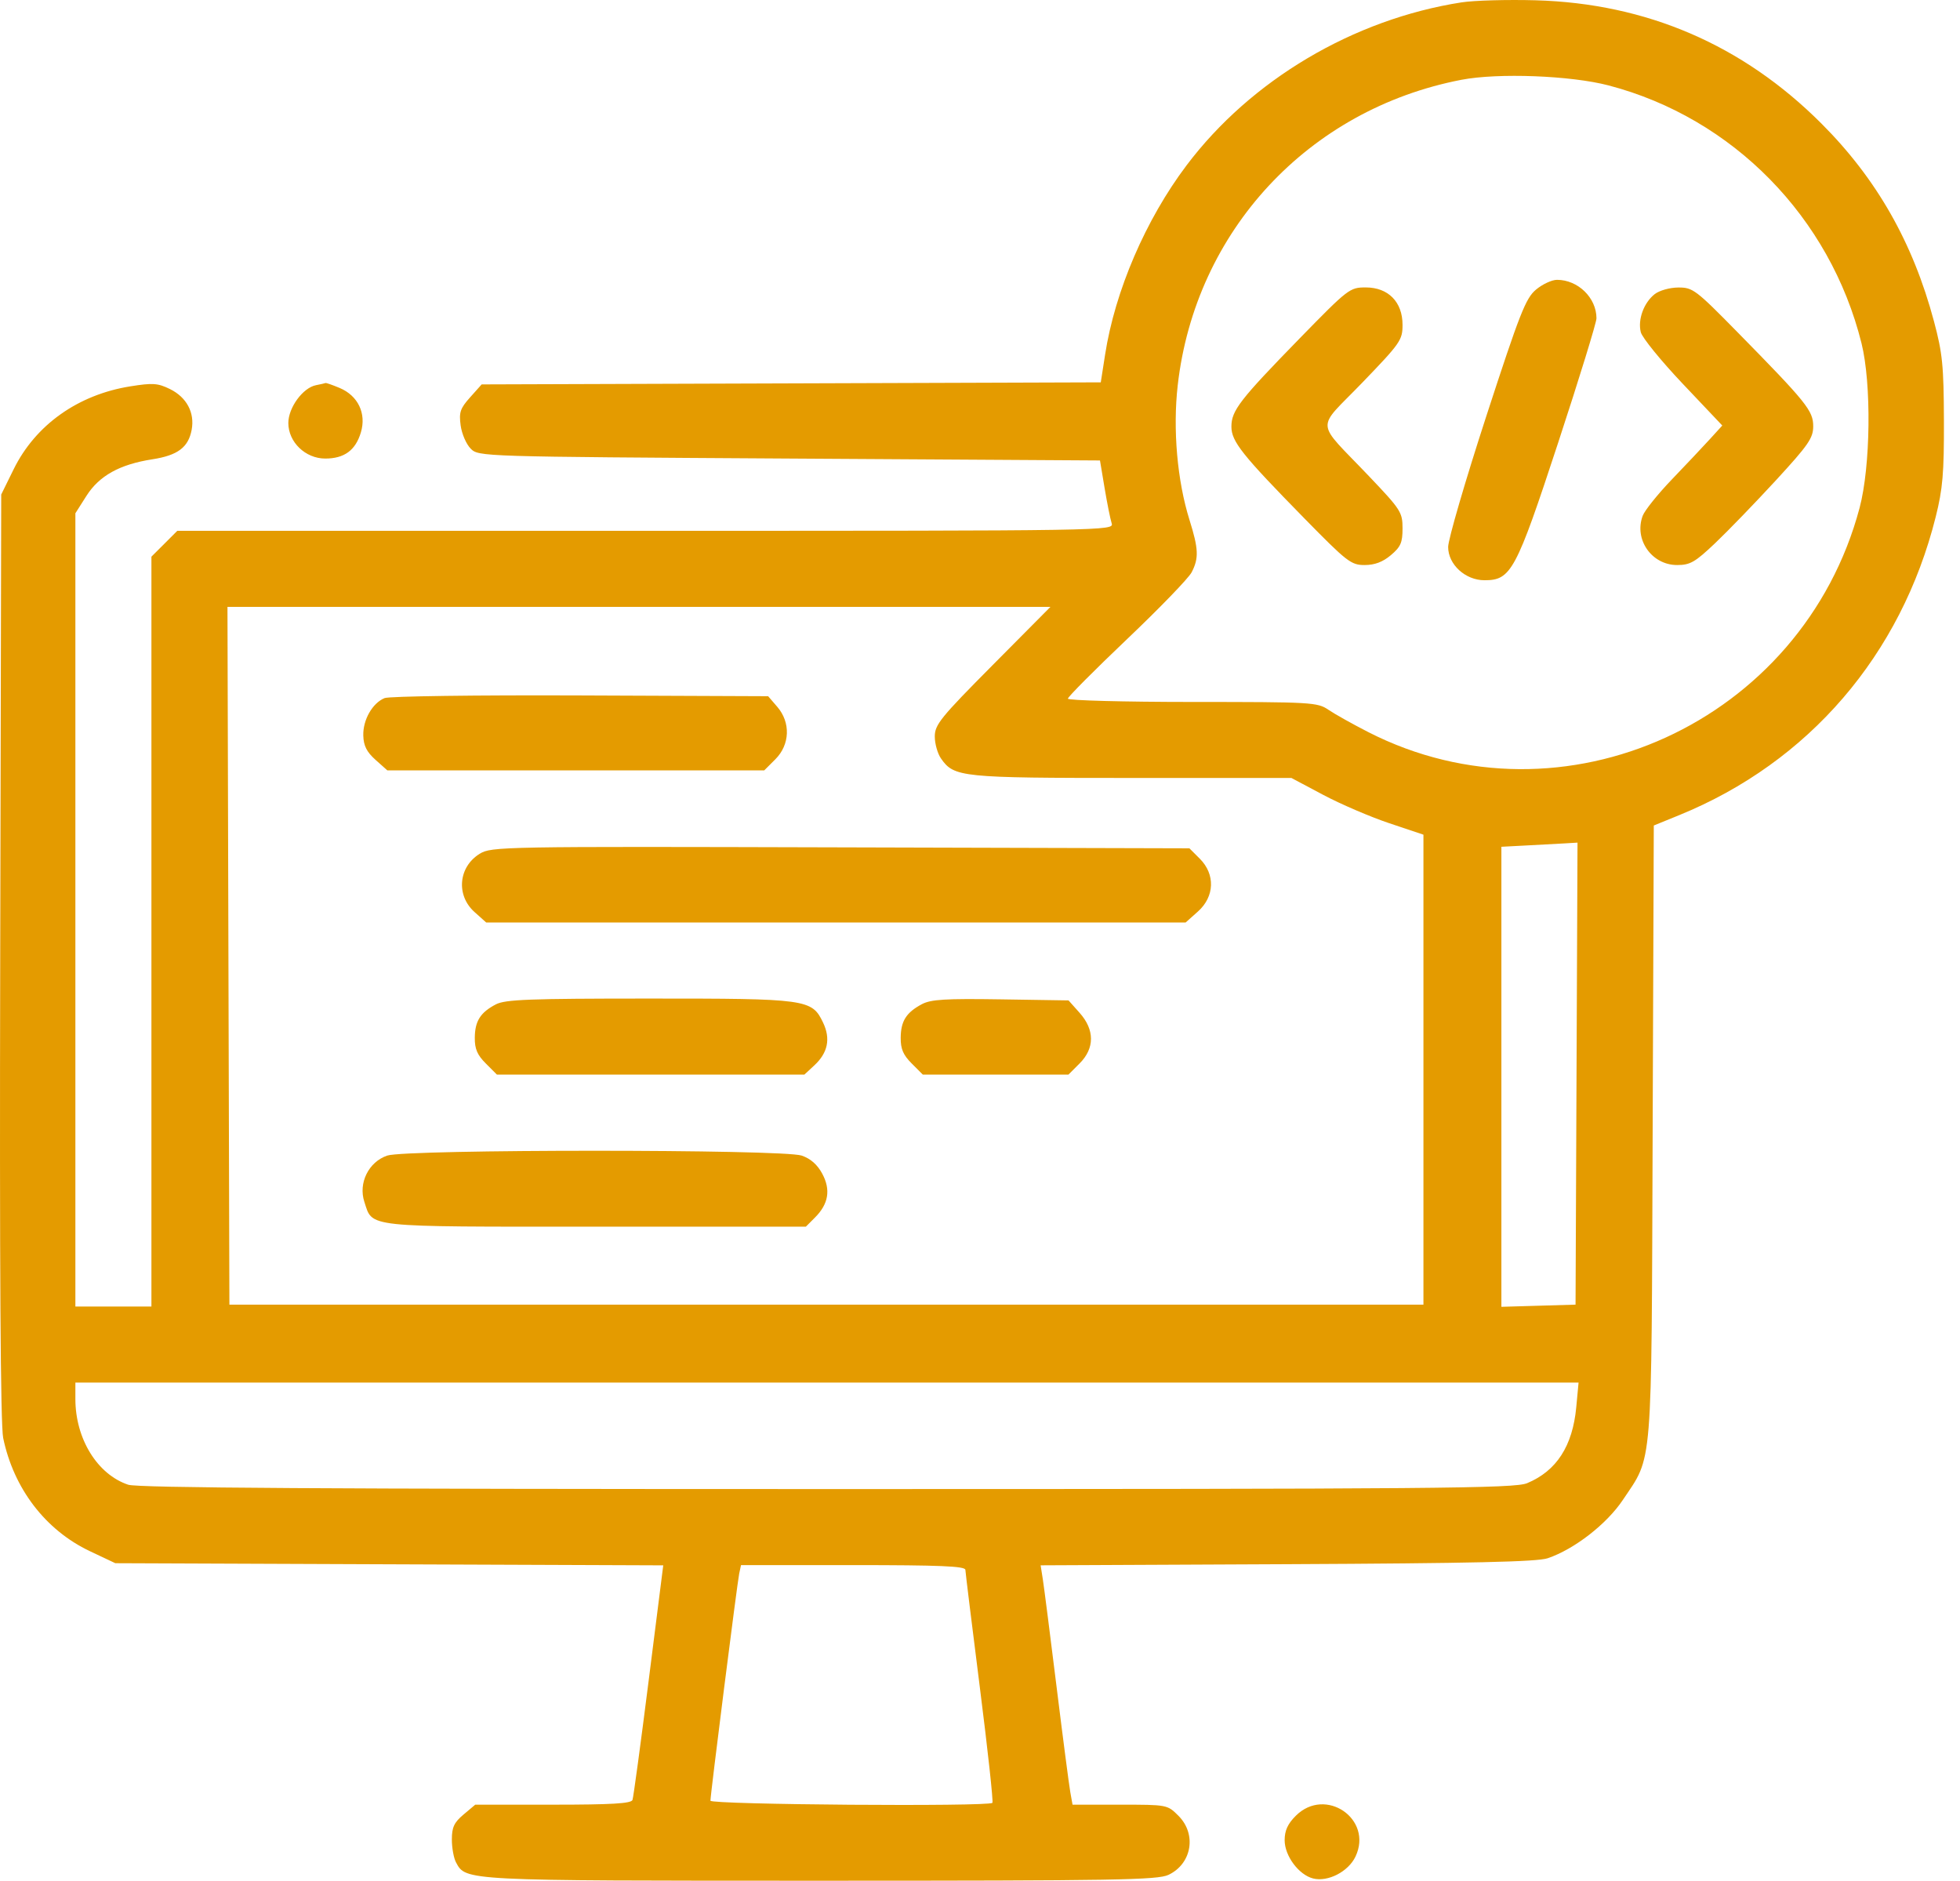 <svg width="74" height="71" viewBox="0 0 74 71" fill="none" xmlns="http://www.w3.org/2000/svg">
<path fill-rule="evenodd" clip-rule="evenodd" d="M55.178 0.09C51.096 0.726 47.227 3.019 44.798 6.243C43.255 8.289 42.097 10.981 41.723 13.387L41.56 14.434L29.872 14.473L18.185 14.512L17.75 14.999C17.375 15.418 17.325 15.566 17.392 16.061C17.434 16.377 17.605 16.771 17.771 16.937C18.071 17.238 18.119 17.24 29.801 17.311L41.53 17.383L41.704 18.424C41.8 18.997 41.92 19.595 41.97 19.752C42.06 20.037 41.982 20.039 24.377 20.039H6.694L6.206 20.527L5.717 21.015V35.169V49.324H4.282H2.846V34.35V19.377L3.261 18.724C3.745 17.96 4.518 17.531 5.754 17.339C6.709 17.191 7.112 16.889 7.236 16.227C7.358 15.579 7.046 14.995 6.414 14.686C5.958 14.463 5.764 14.45 4.92 14.585C2.946 14.9 1.341 16.04 0.517 17.712L0.046 18.669L0.008 36.114C-0.018 47.884 0.019 53.795 0.12 54.285C0.516 56.196 1.717 57.764 3.391 58.558L4.354 59.013L14.697 59.054L25.041 59.094L24.492 63.432C24.191 65.818 23.915 67.851 23.88 67.95C23.832 68.085 23.1 68.129 20.88 68.129H17.943L17.501 68.501C17.145 68.801 17.06 68.982 17.06 69.443C17.06 69.757 17.13 70.144 17.215 70.304C17.591 71.006 17.468 71 30.996 71C42.121 71 43.706 70.973 44.117 70.778C44.999 70.359 45.188 69.243 44.493 68.549C44.074 68.13 44.07 68.129 42.283 68.129H40.494L40.41 67.662C40.364 67.406 40.13 65.613 39.891 63.679C39.652 61.744 39.419 59.921 39.373 59.627L39.289 59.093L48.598 59.05C55.57 59.017 58.038 58.961 58.434 58.826C59.441 58.484 60.662 57.536 61.272 56.623C62.41 54.918 62.349 55.682 62.396 42.72L62.439 31.164L63.403 30.771C68.292 28.777 71.777 24.724 73.083 19.513C73.349 18.45 73.399 17.861 73.393 15.876C73.386 13.806 73.339 13.334 73.018 12.133C72.224 9.157 70.853 6.748 68.764 4.66C65.798 1.694 62.164 0.128 57.978 0.011C56.912 -0.019 55.652 0.016 55.178 0.09ZM60.734 3.225C65.424 4.454 69.093 8.194 70.281 12.957C70.663 14.489 70.626 17.607 70.208 19.177C68.052 27.264 59.008 31.39 51.66 27.638C51.068 27.335 50.39 26.956 50.153 26.794C49.741 26.513 49.521 26.5 45.02 26.5C42.434 26.499 40.318 26.443 40.318 26.375C40.318 26.308 41.323 25.297 42.55 24.13C43.778 22.963 44.876 21.827 44.991 21.605C45.267 21.072 45.252 20.721 44.91 19.63C44.446 18.148 44.276 16.21 44.465 14.545C45.128 8.722 49.398 4.125 55.178 3.012C56.562 2.746 59.306 2.851 60.734 3.225ZM57.99 10.935C57.602 11.261 57.38 11.828 56.112 15.721C55.322 18.149 54.675 20.367 54.675 20.649C54.675 21.311 55.325 21.905 56.048 21.905C57.052 21.905 57.236 21.56 58.829 16.711C59.624 14.289 60.275 12.177 60.275 12.017C60.275 11.243 59.579 10.564 58.785 10.564C58.59 10.564 58.232 10.731 57.99 10.935ZM49.064 12.78C46.809 15.092 46.492 15.501 46.492 16.105C46.492 16.666 46.888 17.164 49.249 19.572C50.858 21.213 51.01 21.331 51.521 21.331C51.901 21.331 52.205 21.217 52.511 20.959C52.883 20.646 52.953 20.486 52.953 19.948C52.953 19.34 52.89 19.242 51.695 17.986C49.627 15.812 49.662 16.283 51.428 14.451C52.875 12.95 52.953 12.839 52.953 12.263C52.953 11.399 52.414 10.851 51.564 10.851C50.96 10.851 50.904 10.895 49.064 12.78ZM62.472 11.105C62.062 11.428 61.829 12.065 61.948 12.54C62 12.747 62.714 13.625 63.534 14.49L65.025 16.064L64.555 16.58C64.296 16.864 63.651 17.548 63.12 18.101C62.59 18.653 62.095 19.27 62.02 19.472C61.686 20.366 62.36 21.331 63.32 21.331C63.812 21.331 63.999 21.223 64.755 20.505C65.234 20.051 66.262 18.987 67.042 18.141C68.28 16.795 68.458 16.538 68.458 16.092C68.458 15.505 68.212 15.2 65.597 12.538C64.023 10.936 63.911 10.851 63.364 10.854C63.039 10.856 62.649 10.966 62.472 11.105ZM11.932 14.541C11.436 14.637 10.886 15.388 10.886 15.969C10.886 16.69 11.531 17.311 12.279 17.311C12.999 17.311 13.423 17 13.625 16.324C13.84 15.609 13.517 14.935 12.819 14.644C12.551 14.532 12.313 14.449 12.29 14.46C12.268 14.47 12.107 14.507 11.932 14.541ZM37.477 25.109C35.507 27.093 35.293 27.358 35.293 27.805C35.293 28.078 35.399 28.451 35.528 28.635C36.024 29.343 36.28 29.369 42.738 29.369H48.757L49.957 30.007C50.618 30.358 51.739 30.839 52.45 31.077L53.742 31.51V40.381V49.252H31.201H8.661L8.624 36.081L8.588 22.91H24.124H39.66L37.477 25.109ZM14.52 26.354C14.06 26.543 13.7 27.176 13.716 27.768C13.727 28.154 13.844 28.386 14.177 28.684L14.623 29.082H21.739H28.855L29.274 28.663C29.825 28.112 29.856 27.277 29.348 26.686L29.001 26.283L21.918 26.254C17.991 26.238 14.694 26.283 14.52 26.354ZM59.522 40.531L59.485 49.252L58.085 49.293L56.685 49.334V40.65V31.967L57.655 31.916C58.188 31.889 58.834 31.854 59.092 31.838L59.559 31.81L59.522 40.531ZM18.113 32.23C17.307 32.724 17.21 33.8 17.915 34.43L18.356 34.825H31.56H44.764L45.23 34.409C45.858 33.847 45.888 33.008 45.301 32.42L44.906 32.025L31.737 31.989C18.93 31.953 18.555 31.96 18.113 32.23ZM18.724 37.915C18.136 38.222 17.931 38.546 17.926 39.178C17.922 39.598 18.02 39.827 18.341 40.147L18.76 40.567H24.565H30.37L30.744 40.22C31.257 39.745 31.366 39.214 31.076 38.606C30.653 37.719 30.48 37.696 24.494 37.697C19.993 37.697 19.075 37.732 18.724 37.915ZM34.804 37.91C34.214 38.225 34.011 38.547 34.006 39.178C34.002 39.598 34.1 39.827 34.421 40.147L34.84 40.567H37.59H40.34L40.76 40.147C41.333 39.574 41.333 38.877 40.761 38.236L40.343 37.767L37.782 37.727C35.69 37.695 35.145 37.728 34.804 37.91ZM14.619 43.625C13.916 43.865 13.522 44.663 13.757 45.374C14.079 46.351 13.69 46.309 22.482 46.309H30.425L30.771 45.962C31.282 45.451 31.371 44.917 31.044 44.308C30.861 43.966 30.604 43.74 30.268 43.625C29.555 43.382 15.333 43.382 14.619 43.625ZM59.512 53.122C59.375 54.589 58.769 55.528 57.657 55.992C57.184 56.19 54.278 56.214 31.227 56.214C12.325 56.214 5.198 56.17 4.842 56.051C3.676 55.663 2.846 54.317 2.846 52.814V52.194H31.222H59.599L59.512 53.122ZM36.448 59.264C36.452 59.363 36.698 61.367 36.996 63.717C37.294 66.067 37.507 68.021 37.468 68.06C37.319 68.209 26.823 68.129 26.823 67.979C26.823 67.739 27.833 59.764 27.908 59.408L27.977 59.085H32.209C35.496 59.085 36.443 59.125 36.448 59.264ZM48.922 68.549C48.618 68.852 48.502 69.107 48.502 69.471C48.502 70.062 49.036 70.779 49.577 70.915C50.136 71.055 50.905 70.658 51.176 70.09C51.853 68.67 50.04 67.43 48.922 68.549Z" fill="#E49B00"/>
</svg>
